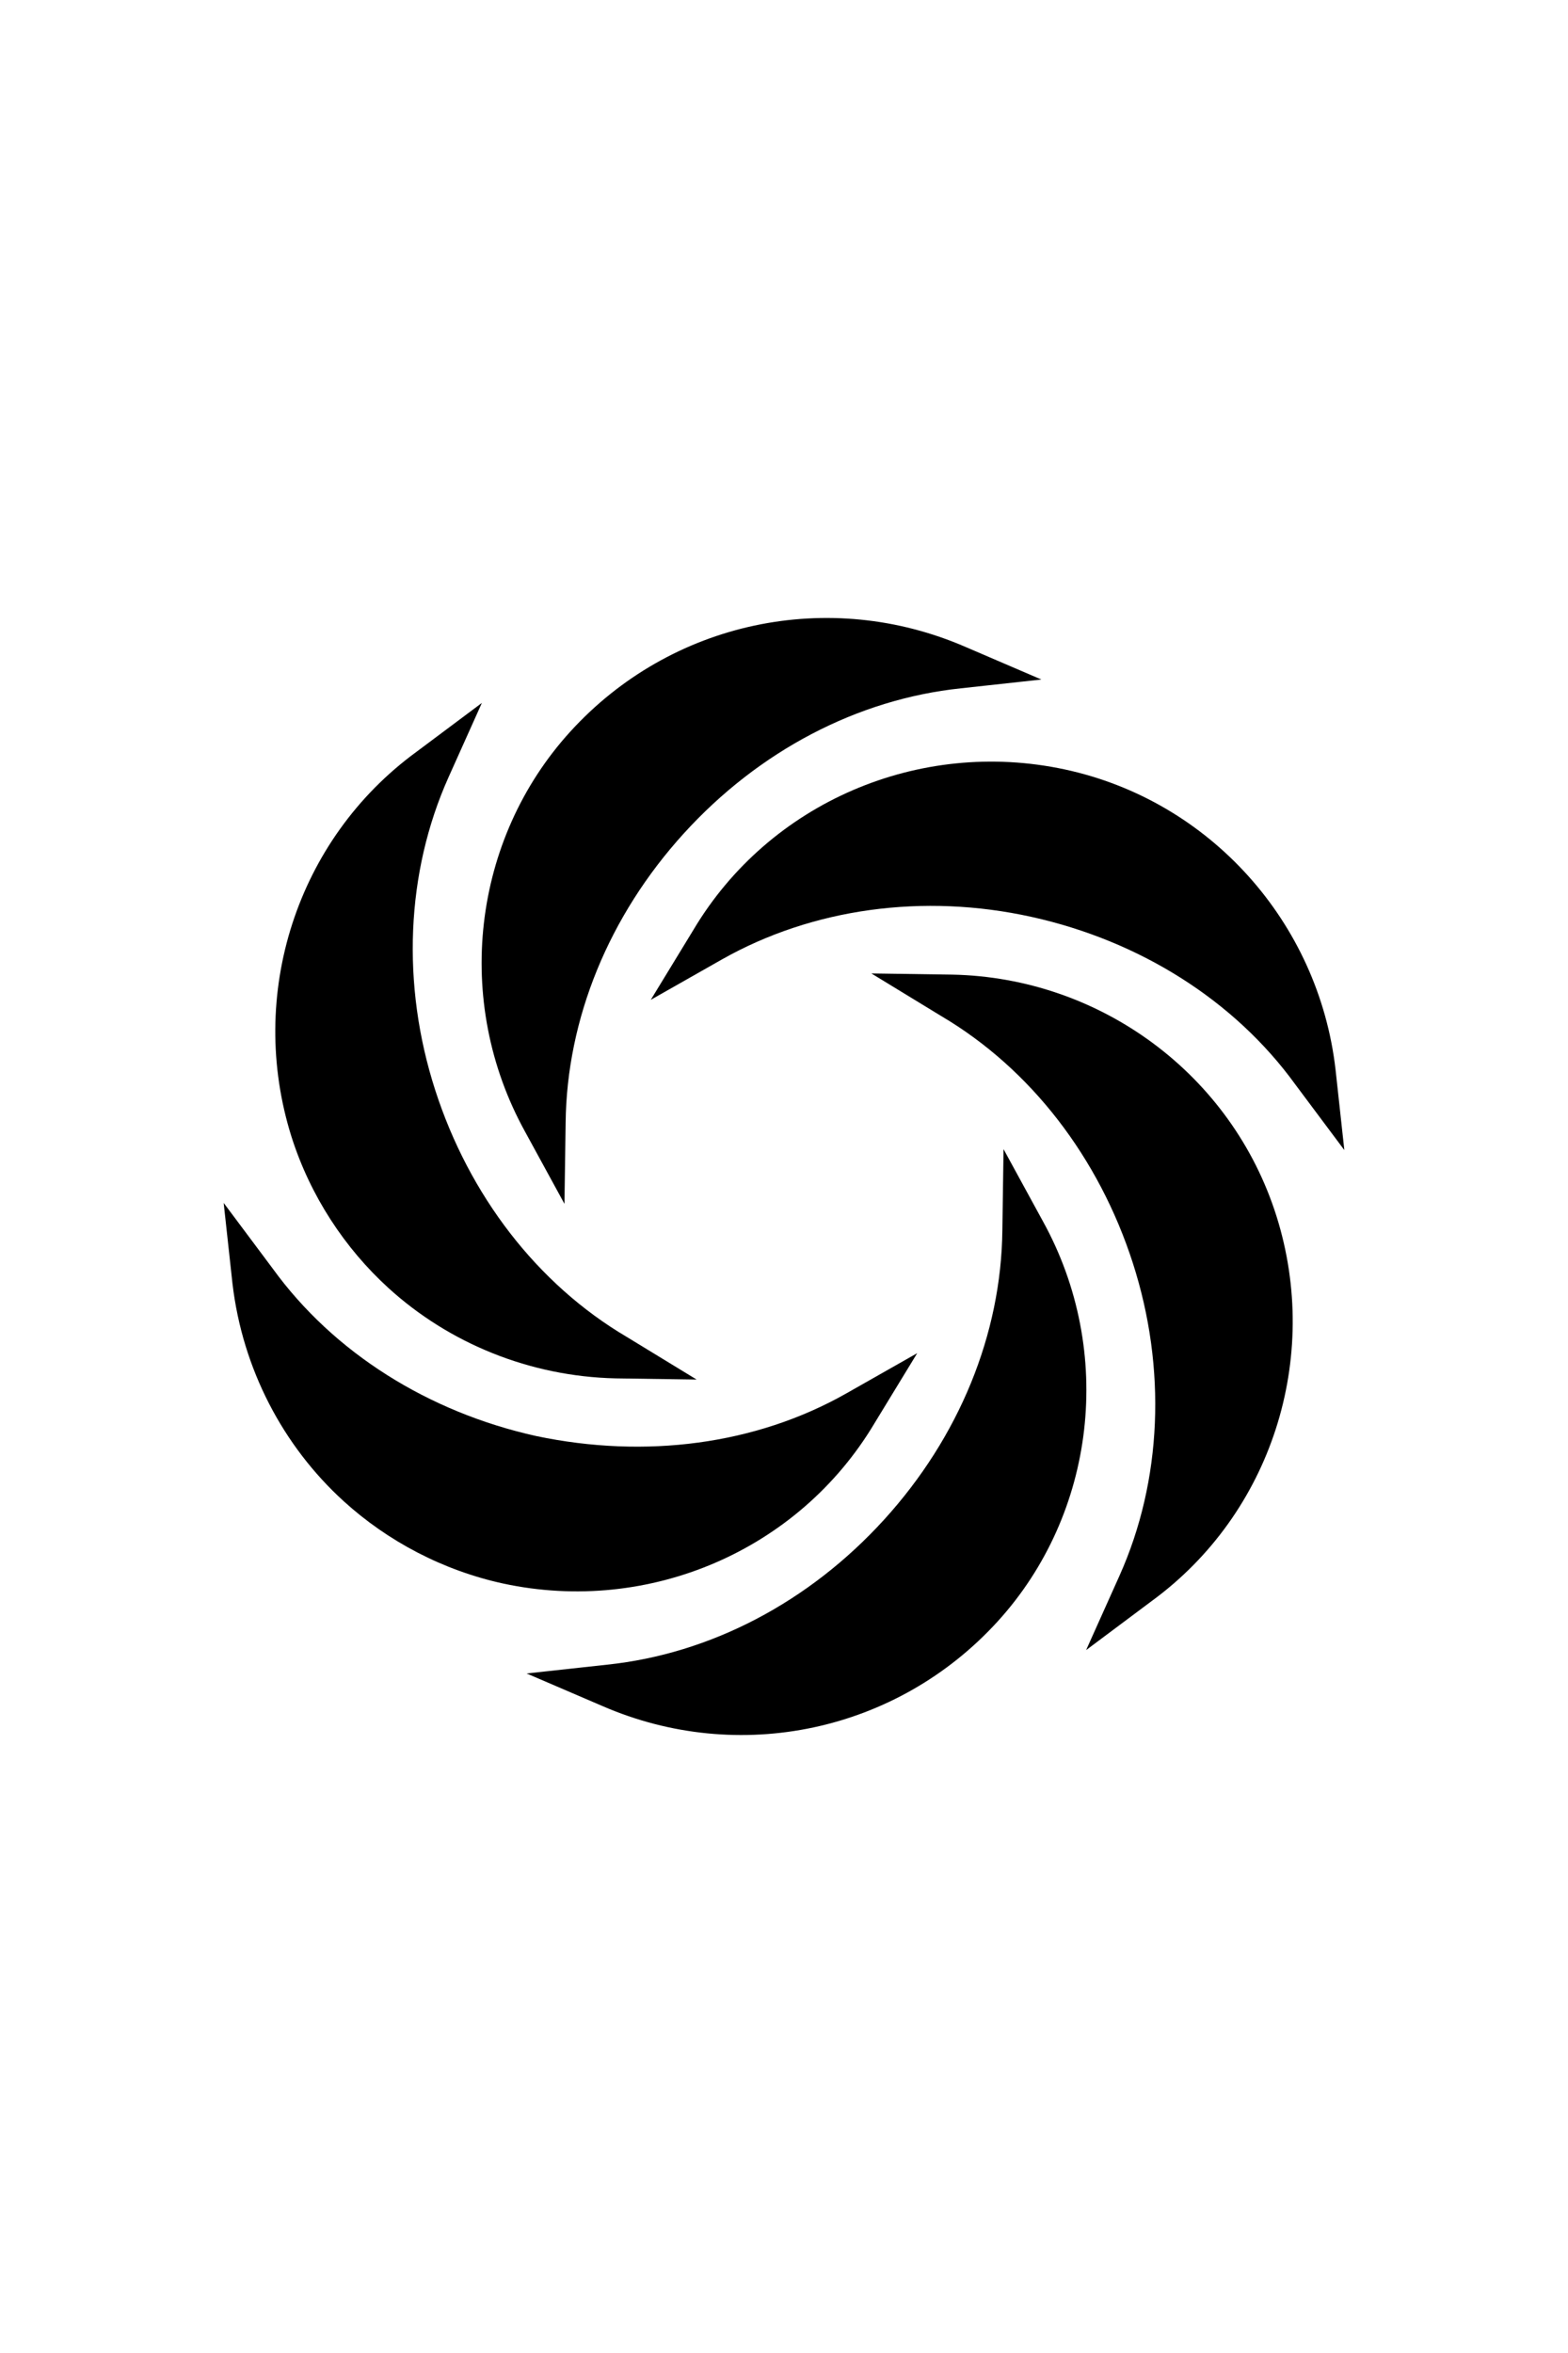 <svg width="200px" height="300px" xmlns="http://www.w3.org/2000/svg" viewBox="0 0 100 100" preserveAspectRatio="xMidYMid" class="lds-blank" style="background: none;"><g transform="translate(50,50)"><g ng-attr-transform="scale({{config.scale}})" transform="scale(0.8)"><g transform="translate(-50,-50)"><g transform="rotate(42.301 50 50)"><animateTransform attributeName="transform" type="rotate" values="360 50 50;0 50 50" times="0;1" dur="2" repeatCount="indefinite"></animateTransform><path d="M44.711,10.952c10.24-5.964,23.181-4.614,32.071,3.151l4.839,4.276l-6.414-1.238 c-8.102-1.688-16.88-0.113-24.532,4.276S37.284,32.67,34.696,40.547l-2.026,6.189l-1.238-6.414 C29.069,28.732,34.471,16.916,44.711,10.952z"><animate attributeName="fill" calcMode="linear" values="#5f2a62;#a976c3;#a0de59;#466b5a;#5f2a62" keyTimes="0;0.25;0.5;0.75;1" dur="2" begin="-1.5s" repeatCount="indefinite"></animate></path><path d="M32.333,61.253l6.189,2.138l-4.276-4.839c-5.514-6.189-8.552-14.517-8.552-23.406s3.038-17.217,8.552-23.406 l4.276-4.839l-6.189,2.138C21.079,12.865,13.54,23.33,13.54,35.258C13.54,46.849,21.079,57.427,32.333,61.253z"><animate attributeName="fill" calcMode="linear" values="#5f2a62;#a976c3;#a0de59;#466b5a;#5f2a62" keyTimes="0;0.25;0.5;0.75;1" dur="2" begin="-1s" repeatCount="indefinite"></animate></path><path d="M32.67,77.795c6.527,0,13.054-2.363,18.23-6.864l4.839-4.276l-6.414,1.238 c-8.102,1.688-16.88,0.113-24.532-4.276c-7.652-4.389-13.391-11.253-15.979-19.13l-2.026-6.189L5.55,44.711 C3.187,56.302,8.588,68.118,18.829,74.082C23.105,76.557,27.944,77.795,32.67,77.795z"><animate attributeName="fill" calcMode="linear" values="#5f2a62;#a976c3;#a0de59;#466b5a;#5f2a62" keyTimes="0;0.25;0.5;0.75;1" dur="2" begin="-0.5s" repeatCount="indefinite"></animate></path><path d="M68.568,59.678l-1.238-6.414l-2.026,6.189c-2.588,7.877-8.327,14.629-15.979,19.13 c-7.652,4.389-16.43,5.964-24.532,4.276l-6.414-1.238l4.839,4.276c5.176,4.501,11.703,6.864,18.23,6.864 c4.726,0,9.565-1.238,13.841-3.714C65.529,83.084,70.931,71.268,68.568,59.678z"><animate attributeName="fill" calcMode="linear" values="#5f2a62;#a976c3;#a0de59;#466b5a;#5f2a62" keyTimes="0;0.25;0.5;0.75;1" dur="2" begin="-1.5s" repeatCount="indefinite"></animate></path><path d="M67.667,38.747l-6.189-2.138l4.276,4.839c5.514,6.189,8.552,14.517,8.552,23.406s-3.038,17.217-8.552,23.406 l-4.276,4.839l6.189-2.138C78.921,87.135,86.46,76.67,86.46,64.742C86.46,53.151,78.921,42.573,67.667,38.747z"><animate attributeName="fill" calcMode="linear" values="#5f2a62;#a976c3;#a0de59;#466b5a;#5f2a62" keyTimes="0;0.25;0.5;0.75;1" dur="2" begin="-1s" repeatCount="indefinite"></animate></path><path d="M81.171,25.918c-10.24-5.964-23.181-4.614-32.071,3.151l-4.839,4.276l6.414-1.238 c8.102-1.688,16.88-0.113,24.532,4.276c7.652,4.389,13.391,11.253,15.979,19.13l2.026,6.189l1.238-6.414 C96.813,43.698,91.412,31.882,81.171,25.918z"><animate attributeName="fill" calcMode="linear" values="#5f2a62;#a976c3;#a0de59;#466b5a;#5f2a62" keyTimes="0;0.25;0.5;0.75;1" dur="2" begin="-0.5s" repeatCount="indefinite"></animate></path></g></g></g></g></svg>